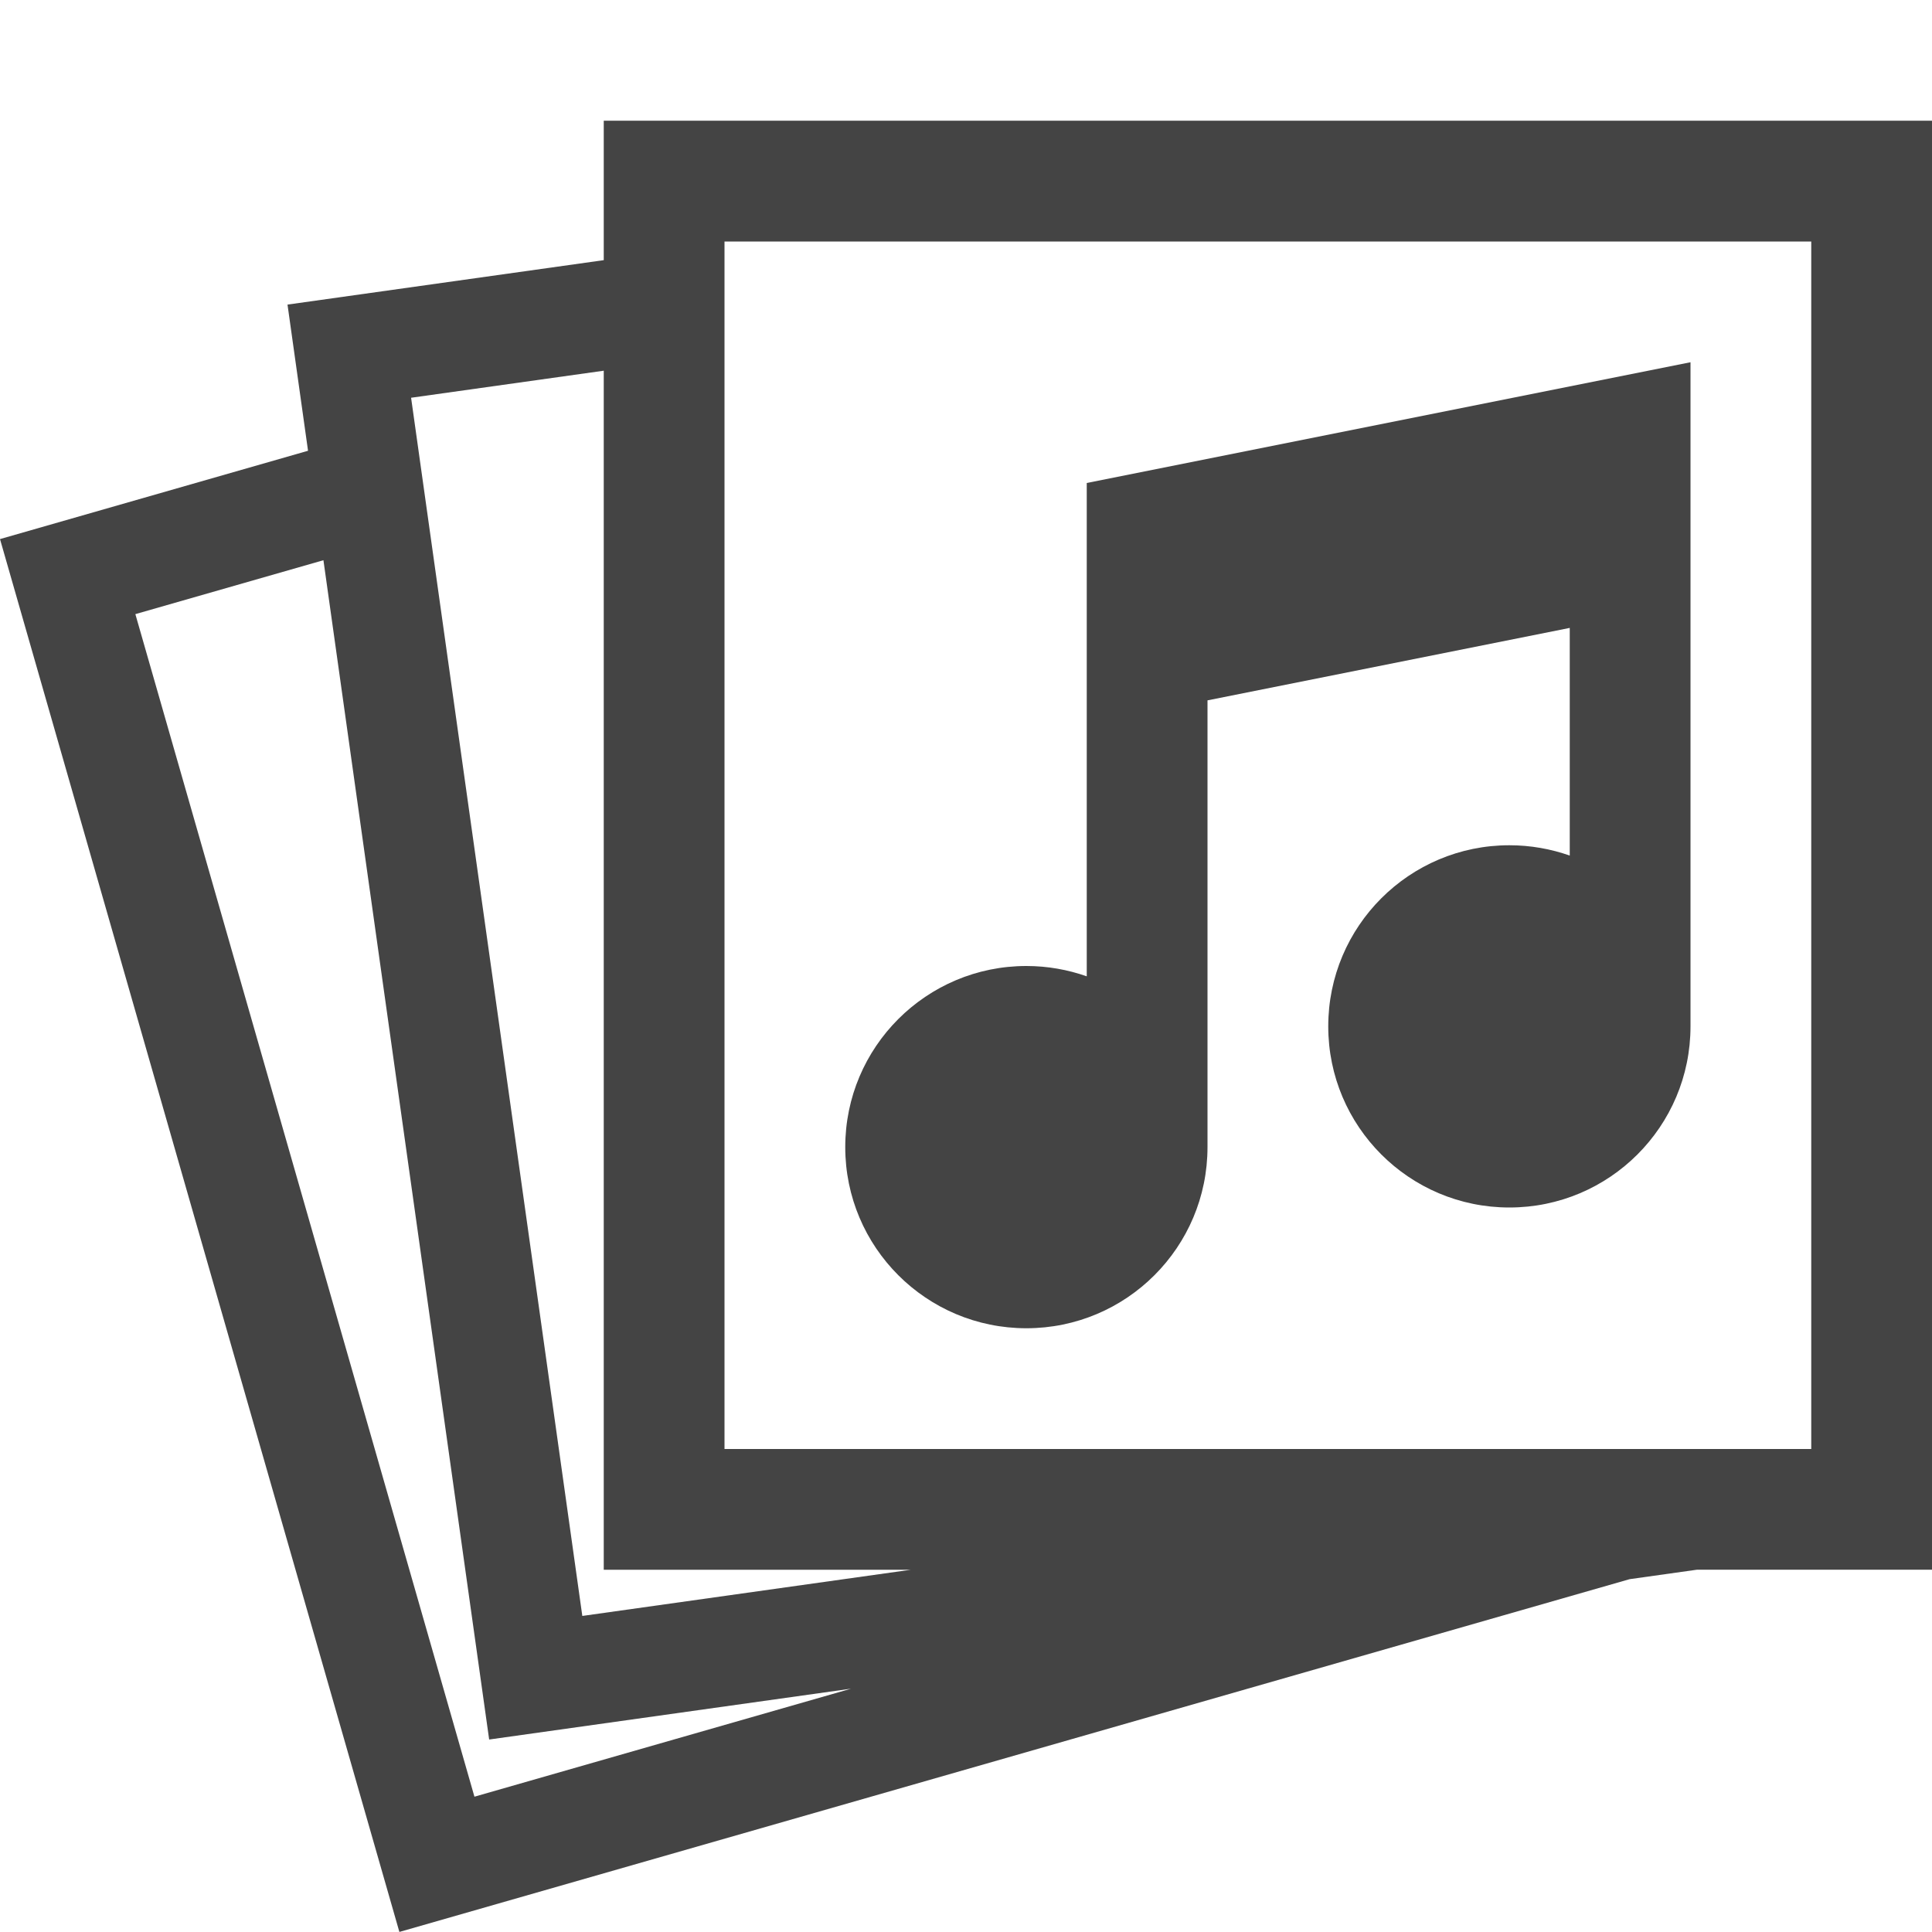 <?xml version="1.0" encoding="utf-8"?>
<!-- Generated by IcoMoon.io -->
<!DOCTYPE svg PUBLIC "-//W3C//DTD SVG 1.1//EN" "http://www.w3.org/Graphics/SVG/1.1/DTD/svg11.dtd">
<svg version="1.1" xmlns="http://www.w3.org/2000/svg" xmlns:xlink="http://www.w3.org/1999/xlink" width="32" height="32" viewBox="0 0 32 32">
<path fill="#444444" d="M10 2v2.309l-5.238 0.736 0.34 2.421-5.102 1.463 6.615 23.070 20.377-5.843 1.117-0.157h3.891v-24h-22zM7.858 29.758l-5.616-19.586 3.115-0.893 2.745 19.533 5.994-0.842-6.238 1.789zM9.645 26.765l-2.836-20.177 3.191-0.448v19.86h5.086l-5.441 0.765zM30 24h-18v-20h18v20zM17 22c-1.657 0-3-1.343-3-3s1.343-3 3-3c0.351 0 0.687 0.061 1 0.171v-8.171l10-2v11c0 1.657-1.343 3-3 3s-3-1.343-3-3c0-1.657 1.343-3 3-3 0.351 0 0.687 0.061 1 0.171v-3.771l-6 1.2v7.4c0 1.657-1.343 3-3 3z"></path>
</svg>
